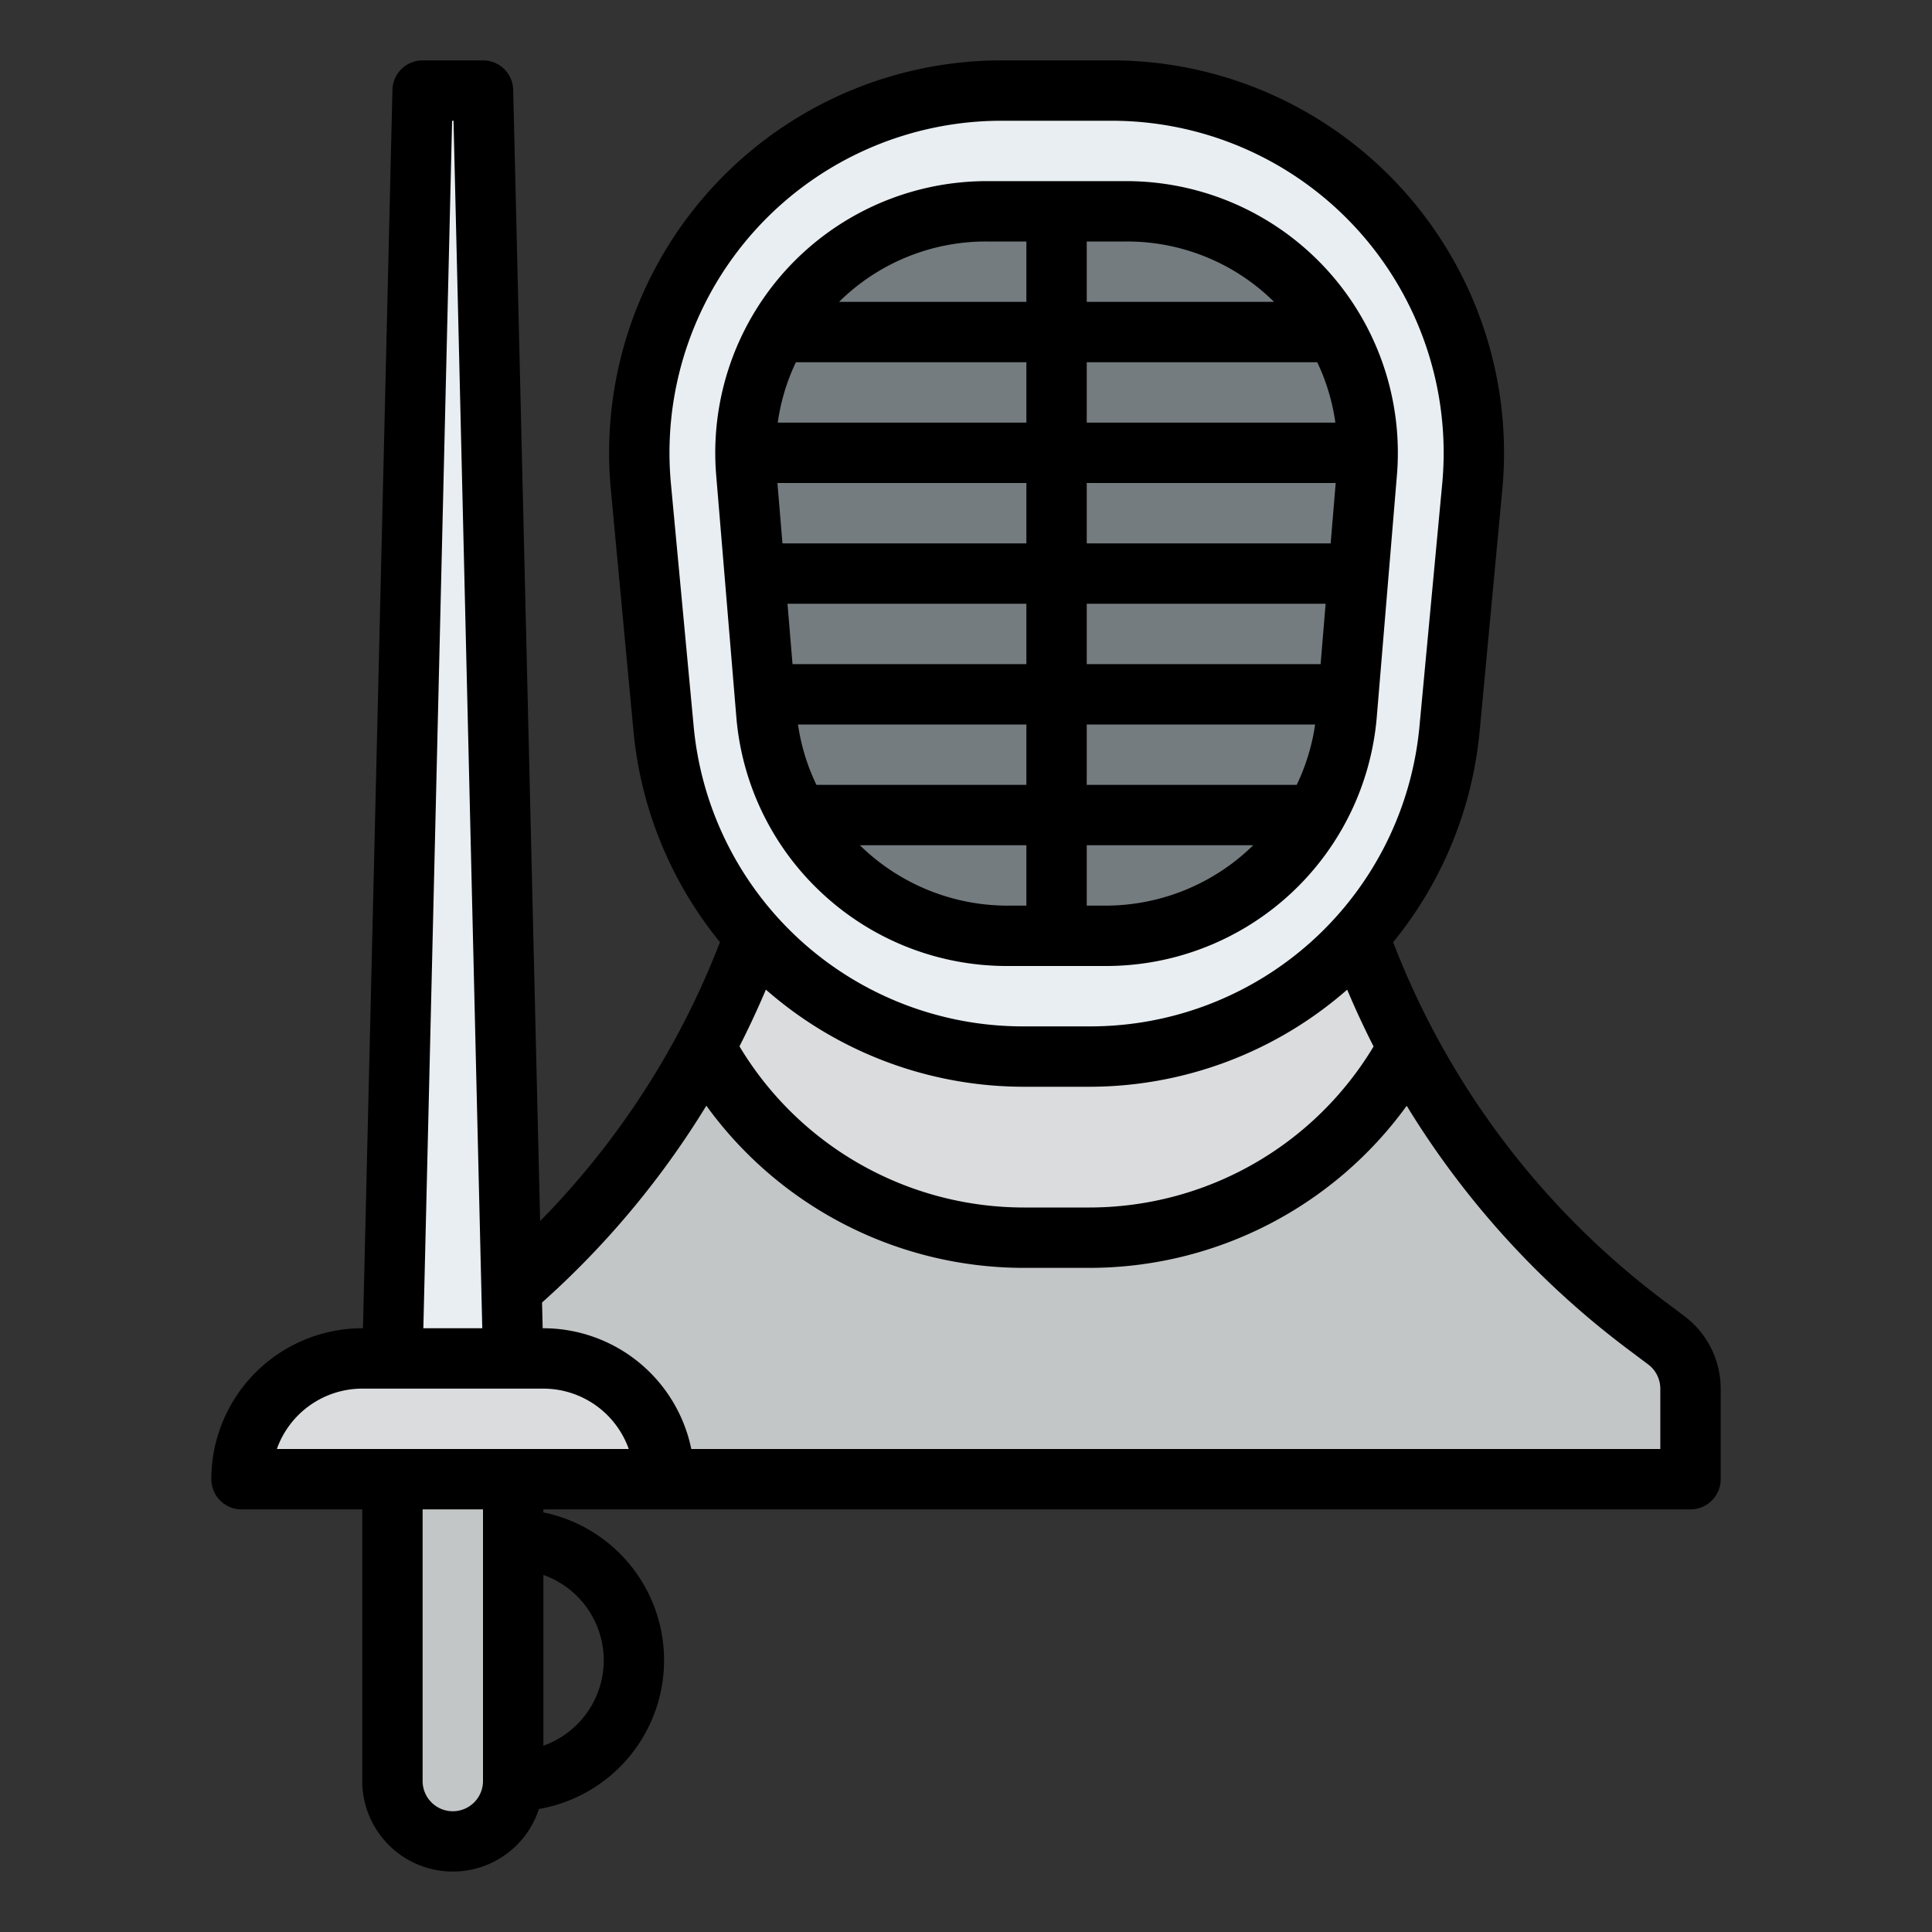 <?xml version="1.0"?>
<svg xmlns="http://www.w3.org/2000/svg" id="Filled" viewBox="0 0 512 512" width="512" height="512"><rect x="0" y="0" width="512" height="512" fill="#333333" stroke="none"/><path d="M361.02,250.72,360,248H200l-1.02,2.72a223.988,223.988,0,0,1-75.338,100.548L118.4,355.2A16,16,0,0,0,112,368v24H448V368a16,16,0,0,0-6.4-12.8l-5.242-3.932A223.988,223.988,0,0,1,361.02,250.72Z" style="fill:#c3c6c7"/><polygon points="136 360 104 360 112 24 128 24 136 360" style="fill:#e9eef2"/><path d="M176,392H64a32,32,0,0,1,32-32h48a32,32,0,0,1,32,32Z" style="fill:#dadcde"/><path d="M120,488h0a16,16,0,0,1-16-16V392h32v80A16,16,0,0,1,120,488Z" style="fill:#c3c6c7"/><path d="M373.13,277.5A96.009,96.009,0,0,1,288.58,328H271.42a96.009,96.009,0,0,1-84.55-50.5,221.027,221.027,0,0,0,12.11-26.78L200,248H360l1.02,2.72A221.027,221.027,0,0,0,373.13,277.5Z" style="fill:#dadcde"/><path d="M288.579,280H271.421a96,96,0,0,1-95.581-87.039l-6-64A96,96,0,0,1,265.421,24h29.158A96,96,0,0,1,390.16,128.961l-6,64A96,96,0,0,1,288.579,280Z" style="fill:#e9eef2"/><path d="M362.22,125.31,362,128l-1.34,16L358,176l-1.11,13.31c-.08.9-.17,1.8-.28,2.69a64,64,0,0,1-63.5,56H266.89a63.94,63.94,0,0,1-63.5-56c-.11-.89-.2-1.79-.28-2.69L202,176l-1.33-16-1.33-16L198,128l-.22-2.69a64.119,64.119,0,0,1,.26-13.31,63.114,63.114,0,0,1,4.16-16,64.157,64.157,0,0,1,59.36-40h36.88A64.157,64.157,0,0,1,357.8,96a63.114,63.114,0,0,1,4.16,16A64.119,64.119,0,0,1,362.22,125.31Z" style="fill:#757c80"/><path d="M446.4,348.8l-5.24-3.93A215.6,215.6,0,0,1,369.2,249.688a103.737,103.737,0,0,0,22.93-55.98l6-64A104,104,0,0,0,294.579,16H265.421A104,104,0,0,0,161.875,129.708l6,64A103.74,103.74,0,0,0,190.8,249.676a216.592,216.592,0,0,1-47.661,73.915L136,23.81A8,8,0,0,0,128,16H112a8,8,0,0,0-8,7.81L96.188,352H96a40.045,40.045,0,0,0-40,40,8,8,0,0,0,8,8H96v72a24,24,0,0,0,46.825,7.4,40,40,0,0,0,1.175-78.6V400H448a8,8,0,0,0,8-8V368A24.106,24.106,0,0,0,446.4,348.8ZM202.967,262.258A103.746,103.746,0,0,0,271.421,288h17.158a103.751,103.751,0,0,0,68.439-25.729q3.236,7.67,6.993,15.056A87.915,87.915,0,0,1,288.58,320H271.42a87.914,87.914,0,0,1-75.453-42.709Q199.731,269.907,202.967,262.258ZM177.805,128.214A88,88,0,0,1,265.421,32h29.158A88,88,0,0,1,382.2,128.214l-6,64A87.621,87.621,0,0,1,288.579,272H271.421a87.621,87.621,0,0,1-87.616-79.786ZM119.812,32h.376l7.619,320H112.193ZM120,480a8.009,8.009,0,0,1-8-8V400h16v72A8.009,8.009,0,0,1,120,480Zm40-40a24.039,24.039,0,0,1-16,22.624V417.376A24.039,24.039,0,0,1,160,440ZM73.371,384A24.042,24.042,0,0,1,96,368h48a24.042,24.042,0,0,1,22.629,16ZM440,384H183.2A40.067,40.067,0,0,0,144,352h-.188l-.163-6.821a232.318,232.318,0,0,0,43.541-52.158A103.889,103.889,0,0,0,271.42,336h17.16a103.887,103.887,0,0,0,84.212-42.954A231.589,231.589,0,0,0,431.56,357.67L436.8,361.6A8.029,8.029,0,0,1,440,368Z"/><path d="M218.137,236.983A71.809,71.809,0,0,0,266.889,256h26.222a72,72,0,0,0,71.752-66.021l5.333-64A72,72,0,0,0,298.445,48h-36.89A72,72,0,0,0,189.8,125.979l5.333,64A71.812,71.812,0,0,0,218.137,236.983ZM272,96v16H206.111a54.89,54.89,0,0,1,4.808-16Zm77.081,0a54.89,54.89,0,0,1,4.808,16H288V96ZM288,176V160h63.306l-1.333,16Zm0-32V128h65.972l-1.333,16Zm-16-16v16H207.361l-1.333-16Zm0,32v16H210.027l-1.333-16Zm0,32v16H216.363a55.2,55.2,0,0,1-4.887-16Zm-44.117,32H272v16h-5.111A55.92,55.92,0,0,1,227.883,224ZM288,240V224h44.117a55.92,55.92,0,0,1-39.006,16Zm55.637-32H288V192h60.524A55.2,55.2,0,0,1,343.637,208Zm-6-128H288V64h10.445A55.338,55.338,0,0,1,337.639,80ZM261.555,64H272V80H222.361A55.338,55.338,0,0,1,261.555,64Z"/></svg>
